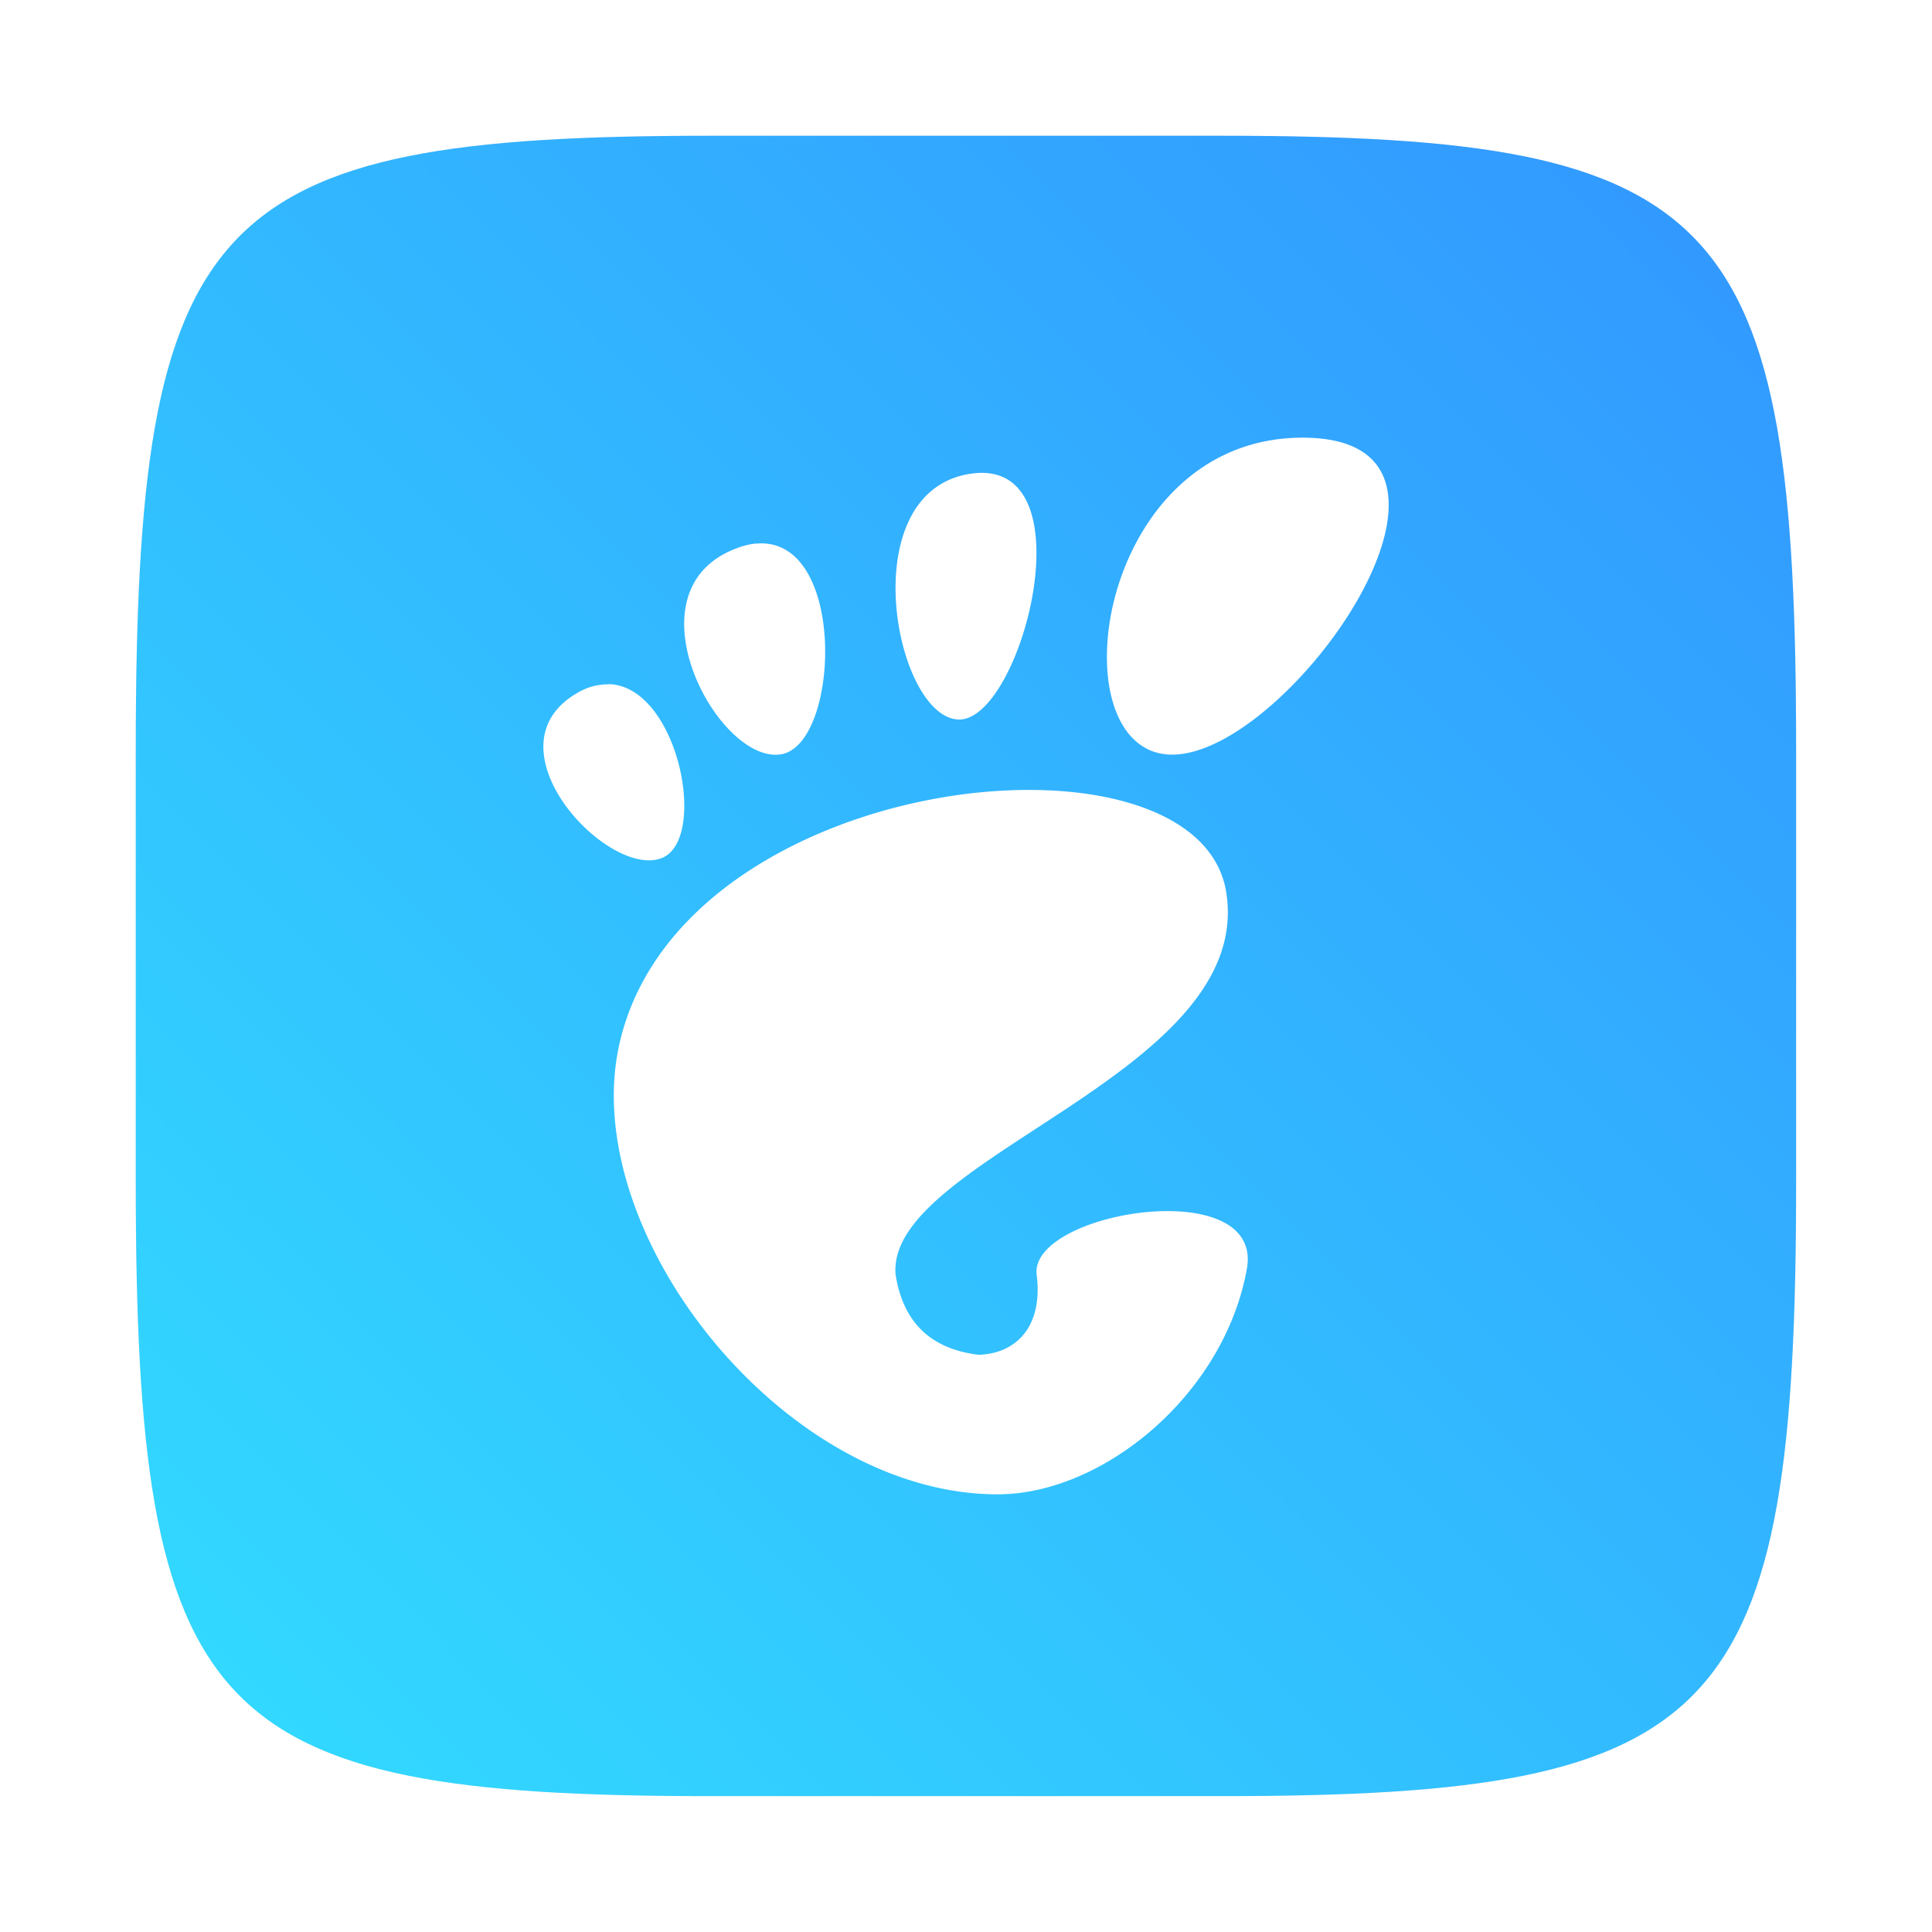 <?xml version="1.0" encoding="UTF-8" standalone="no"?>
<svg
   xmlns:dc="http://purl.org/dc/elements/1.1/"
   xmlns:cc="http://creativecommons.org/ns#"
   xmlns:rdf="http://www.w3.org/1999/02/22-rdf-syntax-ns#"
   xmlns:svg="http://www.w3.org/2000/svg"
   xmlns="http://www.w3.org/2000/svg"
   xmlns:sodipodi="http://sodipodi.sourceforge.net/DTD/sodipodi-0.dtd"
   xmlns:inkscape="http://www.inkscape.org/namespaces/inkscape"
   width="64"
   height="64"
   version="1.1"
   viewBox="0 0 16.933 16.933"
   id="svg19"
   sodipodi:docname="desktop-environment-gnome.svg"
   inkscape:version="0.92.5 (6c0c36ef5a, 2020-05-15, custom)">
  <sodipodi:namedview
     pagecolor="#ffffff"
     bordercolor="#666666"
     borderopacity="1"
     objecttolerance="10"
     gridtolerance="10"
     guidetolerance="10"
     inkscape:pageopacity="0"
     inkscape:pageshadow="2"
     inkscape:window-width="1920"
     inkscape:window-height="1000"
     id="namedview21"
     showgrid="false"
     inkscape:zoom="3.6875"
     inkscape:cx="6.220686"
     inkscape:cy="26.12986"
     inkscape:window-x="0"
     inkscape:window-y="0"
     inkscape:window-maximized="1"
     inkscape:current-layer="svg19" />
  <defs
     id="defs7">
    <linearGradient
       id="b"
       x1="45.628"
       x2="45.628"
       y1="57.955"
       y2="12.461"
       gradientTransform="matrix(0.265,0,0,0.265,0,280.07)"
       gradientUnits="userSpaceOnUse">
      <stop
         offset="0"
         id="stop2" />
      <stop
         stop-opacity="0"
         offset="1"
         id="stop4" />
    </linearGradient>
    <filter
       color-interpolation-filters="sRGB"
       height="1.19"
       width="1.32"
       y="-.095"
       x="-.16"
       id="filter2174">
      <feGaussianBlur
         id="feGaussianBlur832"
         stdDeviation="0.256" />
    </filter>
    <filter
       color-interpolation-filters="sRGB"
       height="1.048"
       width="1.048"
       y="-.024"
       x="-.024"
       id="filter2761-36">
      <feGaussianBlur
         id="feGaussianBlur835"
         stdDeviation="0.146" />
    </filter>
    <linearGradient
       gradientUnits="userSpaceOnUse"
       gradientTransform="translate(-8.4544366e-4,0.215)"
       y2="1.108"
       y1="15.429"
       x2="15.644"
       x1="1.257"
       id="linearGradient4673-7">
      <stop
         id="stop838"
         offset="0"
         stop-color="#32dcff" />
      <stop
         id="stop840"
         offset="1"
         stop-color="#3296ff" />
    </linearGradient>
  </defs>
  <path
     style="opacity:0.3;fill:#141414;filter:url(#filter2761-36);enable-background:new"
     inkscape:connector-curvature="0"
     d="m 10.708,1.19 c 4.405,0 5.035,0.673 5.035,5.388 v 3.776 c 0,4.715 -0.63,5.388 -5.035,5.388 H 6.225 c -4.405,0 -5.035,-0.673 -5.035,-5.388 V 6.578 c 0,-4.715 0.63,-5.388 5.035,-5.388 z"
     id="path845" />
  <path
     style="fill:url(#linearGradient4673-7);stroke-width:1;enable-background:new"
     inkscape:connector-curvature="0"
     d="m 10.708,1.19 c 4.405,0 5.034,0.673 5.034,5.388 v 3.776 c 0,4.715 -0.63,5.388 -5.034,5.388 H 6.225 c -4.405,0 -5.035,-0.673 -5.035,-5.388 V 6.578 c 0,-4.715 0.63,-5.388 5.035,-5.388 z"
     id="path847" />
  <path
     style="fill:#ffffff;stroke-width:1.094"
     inkscape:connector-curvature="0"
     id="path15"
     d="m 11.417,3.836 c -1.829,0 -2.171,2.778 -1.143,2.778 1.028,0 2.972,-2.778 1.143,-2.778 z M 8.514,4.151 C 7.468,4.299 7.836,6.269 8.394,6.306 8.949,6.342 9.561,4.005 8.514,4.151 Z M 6.622,4.764 A 0.641,0.641 0 0 0 6.45,4.808 C 5.471,5.179 6.301,6.713 6.851,6.61 7.365,6.513 7.424,4.686 6.623,4.765 Z M 5.336,5.998 A 0.52,0.52 0 0 0 5.052,6.078 C 4.248,6.553 5.324,7.699 5.796,7.522 6.212,7.366 5.947,6.015 5.336,5.996 Z M 9.089,6.924 C 7.649,6.898 5.748,7.654 5.424,9.172 5.073,10.816 6.869,13.097 8.744,13.097 c 0.922,0 1.985,-0.872 2.184,-1.975 0.152,-0.841 -1.912,-0.503 -1.842,0.052 0.057,0.455 -0.182,0.691 -0.51,0.7 C 8.128,11.819 7.909,11.56 7.849,11.168 7.769,10.143 11.003,9.41 10.747,7.818 10.653,7.236 9.954,6.939 9.089,6.924 Z" />
</svg>

